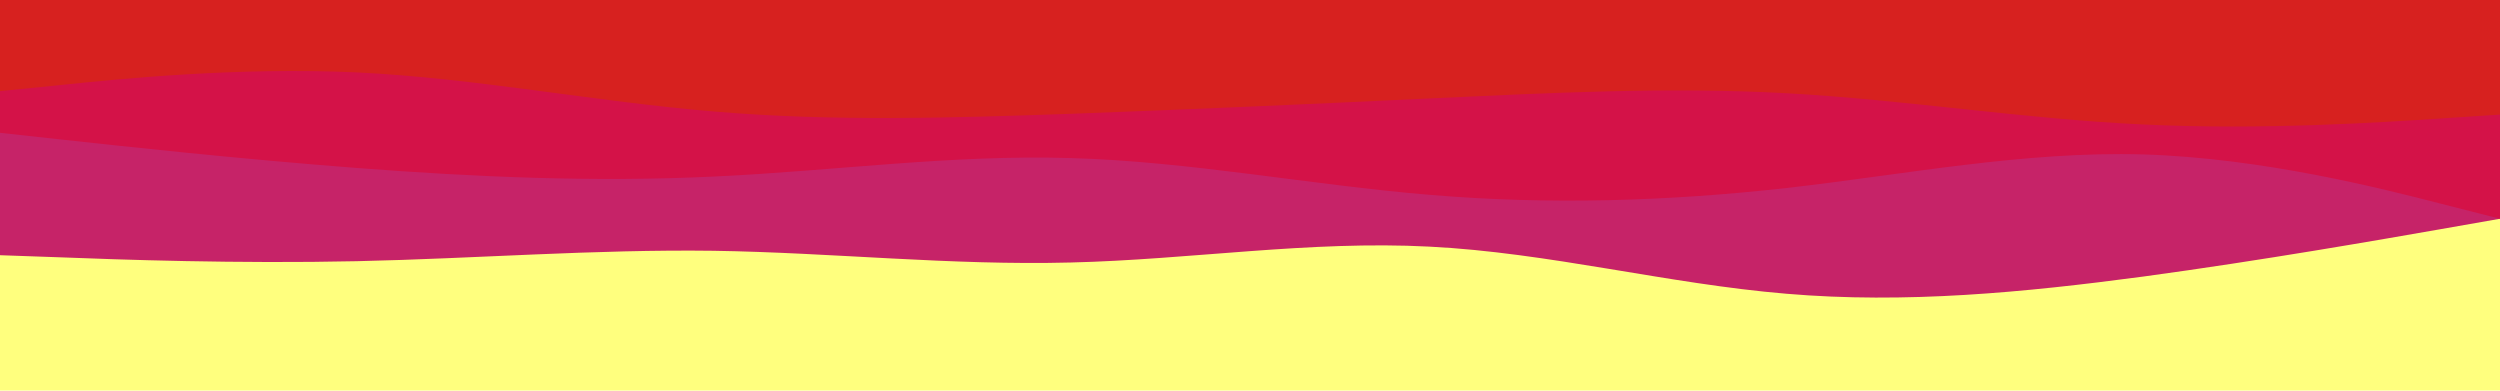 <svg id="visual" viewBox="0 0 960 150" width="960" height="150" xmlns="http://www.w3.org/2000/svg" xmlns:xlink="http://www.w3.org/1999/xlink" version="1.1"><rect x="0" y="0" width="960" height="150" fill="#FFFF7E"></rect><path d="M0 98L22.8 98.8C45.7 99.7 91.3 101.3 137 100.3C182.7 99.3 228.3 95.7 274 96.3C319.7 97 365.3 102 411.2 100.8C457 99.7 503 92.3 548.8 94.7C594.7 97 640.3 109 686 112.8C731.7 116.7 777.3 112.3 823 106.2C868.7 100 914.3 92 937.2 88L960 84L960 0L937.2 0C914.3 0 868.7 0 823 0C777.3 0 731.7 0 686 0C640.3 0 594.7 0 548.8 0C503 0 457 0 411.2 0C365.3 0 319.7 0 274 0C228.3 0 182.7 0 137 0C91.3 0 45.7 0 22.8 0L0 0Z" fill="#c62368"></path><path d="M0 51L22.8 53.5C45.7 56 91.3 61 137 64.5C182.7 68 228.3 70 274 67.8C319.7 65.7 365.3 59.3 411.2 60.7C457 62 503 71 548.8 74.8C594.7 78.7 640.3 77.3 686 72.2C731.7 67 777.3 58 823 59.3C868.7 60.7 914.3 72.3 937.2 78.2L960 84L960 0L937.2 0C914.3 0 868.7 0 823 0C777.3 0 731.7 0 686 0C640.3 0 594.7 0 548.8 0C503 0 457 0 411.2 0C365.3 0 319.7 0 274 0C228.3 0 182.7 0 137 0C91.3 0 45.7 0 22.8 0L0 0Z" fill="#d41248"></path><path d="M0 35L22.8 32.7C45.7 30.3 91.3 25.7 137 27.8C182.7 30 228.3 39 274 42.8C319.7 46.7 365.3 45.3 411.2 43.7C457 42 503 40 548.8 37.8C594.7 35.7 640.3 33.3 686 35.8C731.7 38.3 777.3 45.7 823 47.8C868.7 50 914.3 47 937.2 45.5L960 44L960 0L937.2 0C914.3 0 868.7 0 823 0C777.3 0 731.7 0 686 0C640.3 0 594.7 0 548.8 0C503 0 457 0 411.2 0C365.3 0 319.7 0 274 0C228.3 0 182.7 0 137 0C91.3 0 45.7 0 22.8 0L0 0Z" fill="#d7211f"></path></svg>